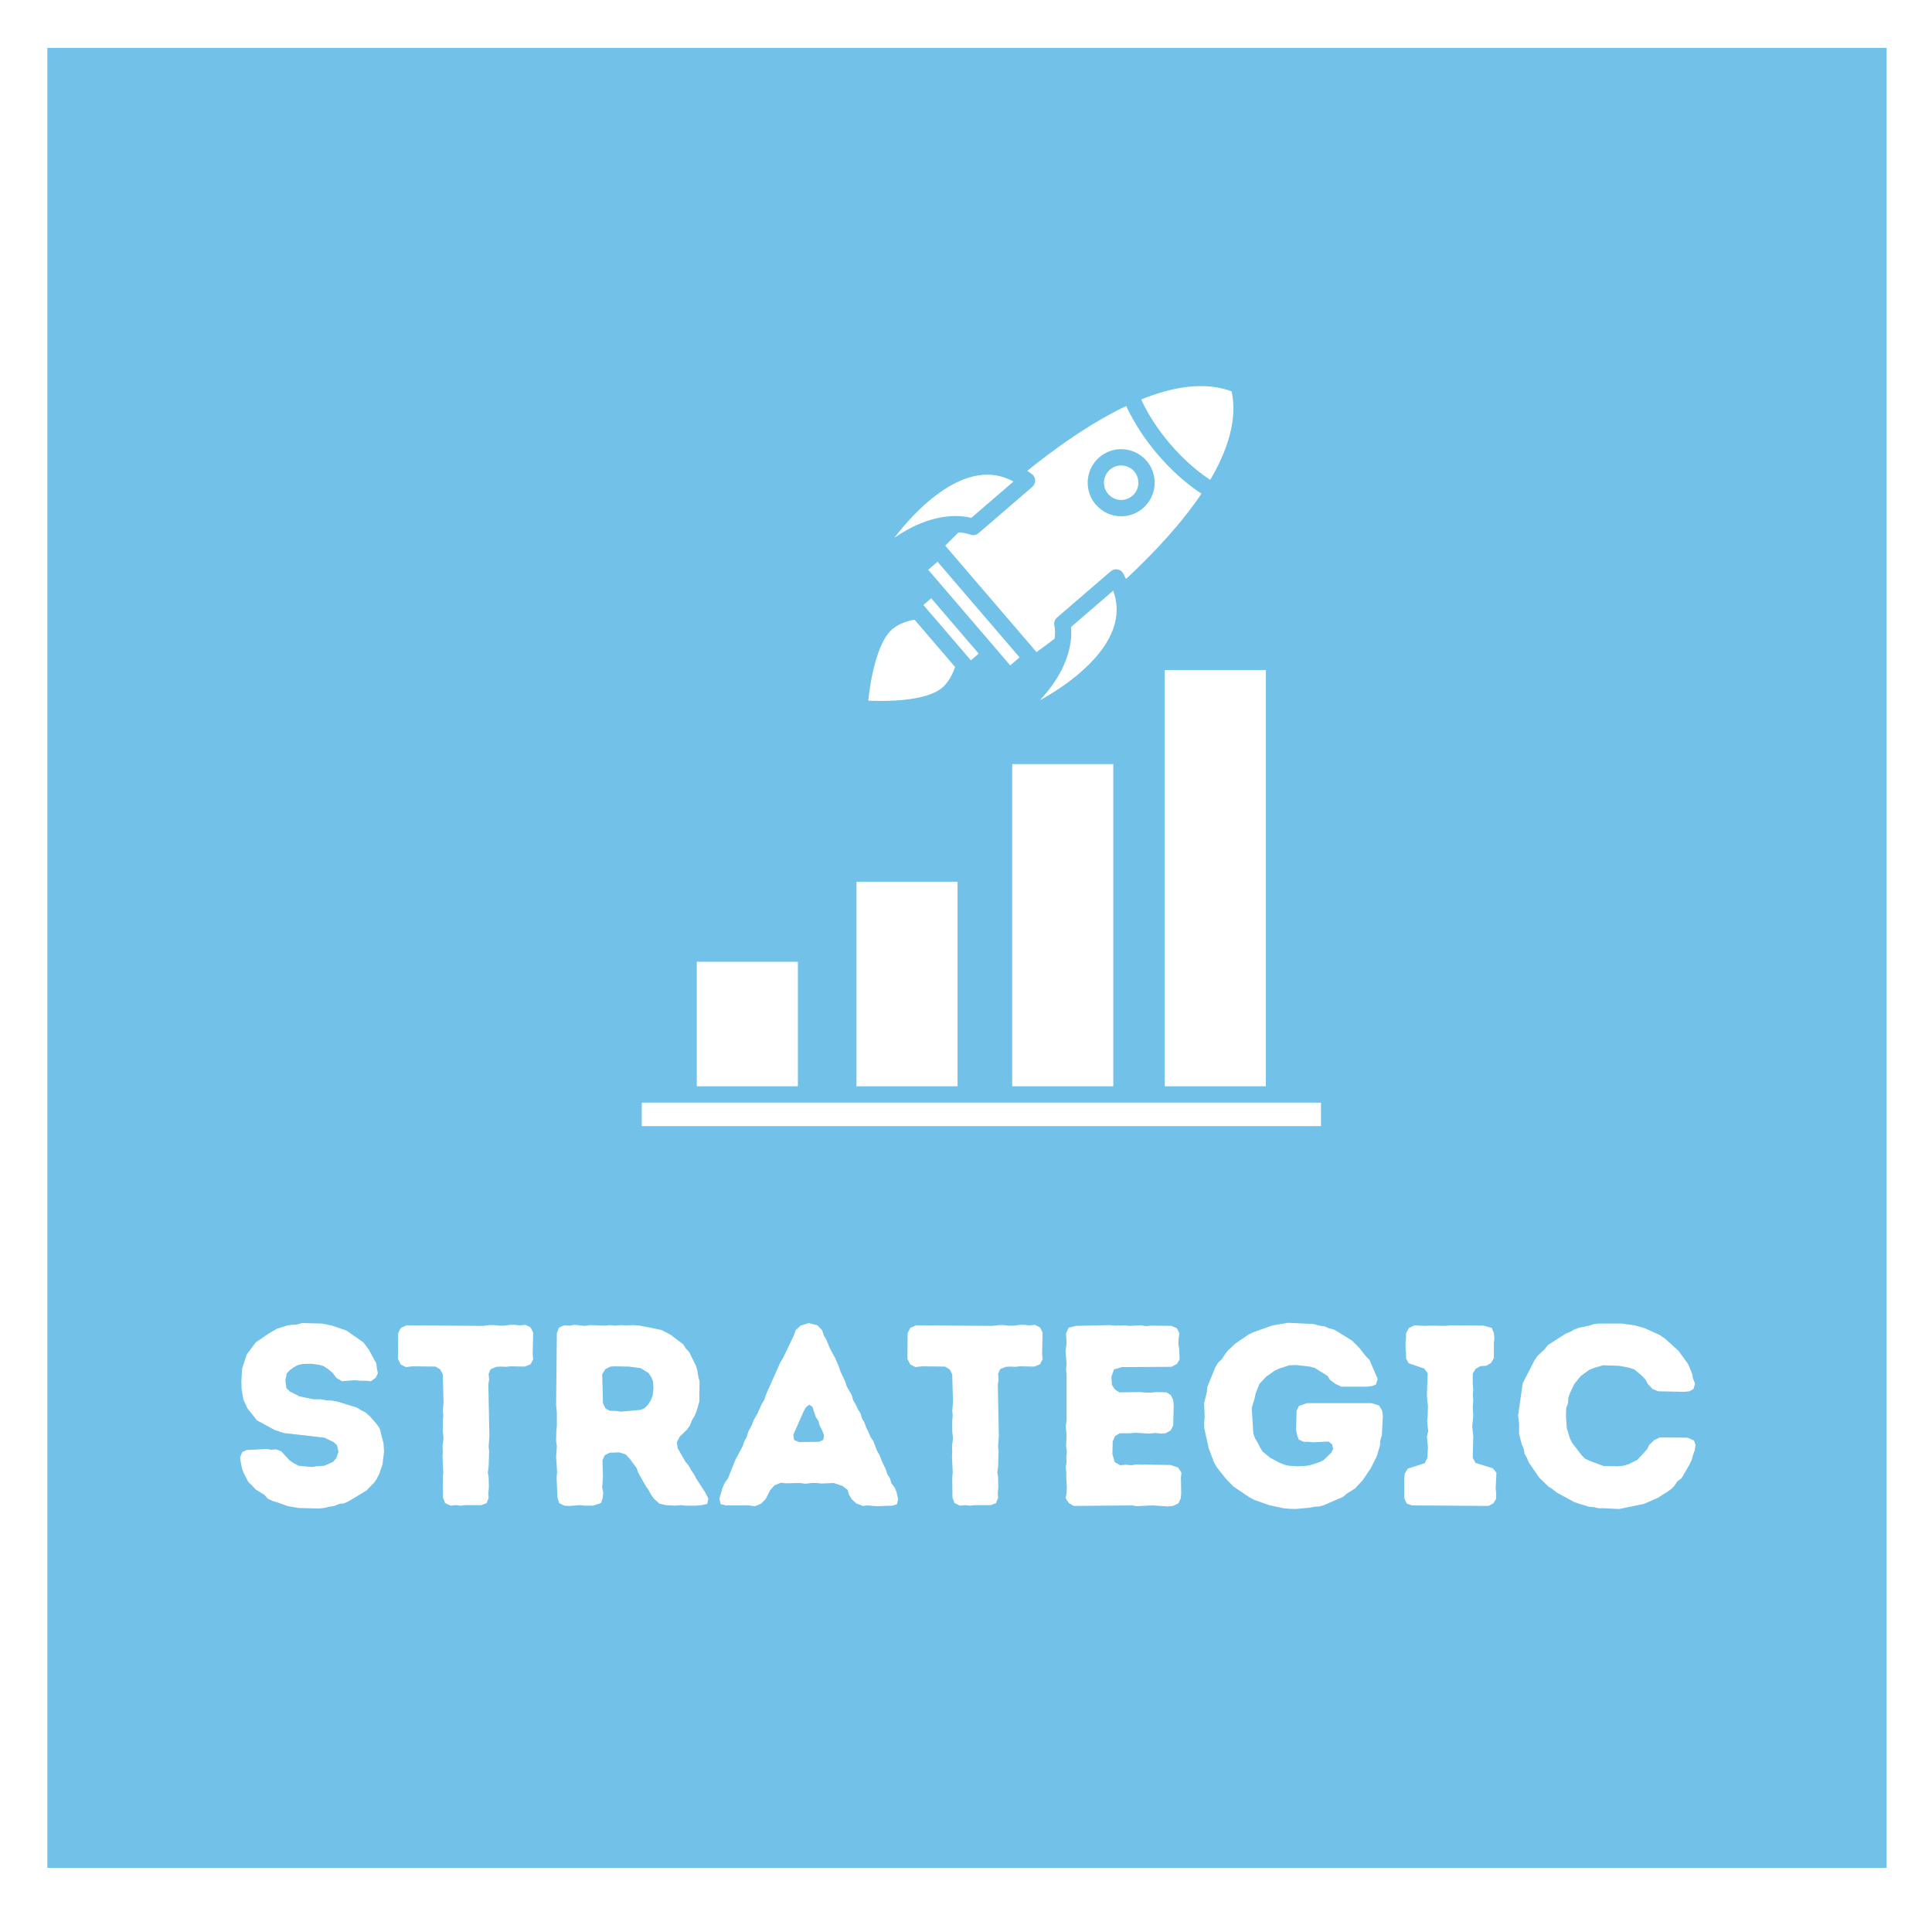 <svg xmlns="http://www.w3.org/2000/svg" xmlns:xlink="http://www.w3.org/1999/xlink" width="375" viewBox="0 0 375 375" height="375" version="1.0"><defs><g id="d"><path d="M 13.449 0.449 L 17.398 0.551 L 18.398 0.449 L 19.398 0.199 L 20.398 0.051 L 21.398 -0.352 L 22.297 -0.449 L 23.246 -0.898 L 26.648 -2.949 L 28.098 -4.449 L 28.598 -5.148 L 29.148 -6.25 L 29.445 -7.148 L 29.746 -8 L 30.047 -10.5 L 29.945 -12.098 L 29.195 -15 L 28.648 -15.797 L 27.348 -17.297 L 26.449 -18.098 L 25.648 -18.5 L 24.746 -19.047 L 20.848 -20.246 L 19.848 -20.398 L 18.848 -20.449 L 17.797 -20.648 L 16.348 -20.648 L 13.699 -21.199 L 11.848 -22.098 L 11.098 -22.797 L 10.898 -24.297 L 11.148 -25.648 L 11.75 -26.297 L 12.5 -26.848 L 13.297 -27.297 L 14.199 -27.496 L 15.797 -27.547 L 17.398 -27.348 L 18.297 -27.098 L 19.199 -26.496 L 20.047 -25.797 L 20.797 -24.797 L 21.898 -24.148 L 24.246 -24.348 L 25.598 -24.246 L 26.598 -24.246 L 27.496 -24.148 L 28.445 -24.848 L 28.848 -25.699 L 28.648 -26.648 L 28.547 -27.598 L 27.148 -30.195 L 26.047 -31.695 L 22.746 -33.996 L 19.949 -34.945 L 18 -35.348 L 14.148 -35.445 L 13.047 -35.148 L 12.047 -35.098 L 11.148 -34.945 L 9.25 -34.348 L 7.551 -33.348 L 5.148 -31.695 L 3.398 -29.348 L 2.5 -26.598 L 2.352 -24.148 L 2.398 -22.598 L 2.75 -20.598 L 3.551 -18.848 L 5.398 -16.547 L 8.801 -14.699 L 10.598 -14.098 L 18.449 -13.199 L 20.246 -12.348 L 20.898 -11.75 L 21.199 -10.5 L 20.797 -9.25 L 20.148 -8.5 L 18.449 -7.75 L 16.898 -7.648 L 16 -7.5 L 13.449 -7.75 L 12.598 -8.199 L 11.75 -8.75 L 10.098 -10.551 L 9.098 -10.949 L 8.199 -10.848 L 7.25 -11 L 3.398 -10.801 L 2.5 -10.398 L 2.102 -9.348 L 2.25 -8.348 L 2.449 -7.348 L 2.75 -6.449 L 3.699 -4.598 L 4.398 -3.949 L 5.051 -3.199 L 6.801 -2.102 L 7.5 -1.352 L 8.449 -0.898 L 9.449 -0.602 L 11.398 0.102 Z M 13.449 0.449"/></g><g id="e"><path d="M 9.598 -1.551 L 10 -0.5 L 11.051 0 L 12 -0.102 L 13 0 L 13.949 -0.102 L 17.047 -0.102 L 18.047 -0.5 L 18.449 -1.5 L 18.398 -2.449 L 18.5 -3.602 L 18.449 -5.598 L 18.297 -6.449 L 18.449 -7.5 L 18.547 -10.551 L 18.449 -11.449 L 18.598 -13.547 L 18.398 -23.496 L 18.547 -24.496 L 18.449 -25.598 L 18.848 -26.496 L 19.949 -26.949 L 20.797 -26.996 L 21.797 -26.949 L 22.699 -27.047 L 25.449 -26.996 L 26.598 -27.445 L 27.098 -28.445 L 26.996 -29.496 L 27.098 -33.598 L 26.598 -34.598 L 25.598 -35.098 L 24.398 -34.996 L 23.598 -35.098 L 22.648 -35.098 L 21.547 -34.945 L 20.547 -34.945 L 19.547 -35.047 L 18.547 -35.047 L 17.398 -34.898 L 2.5 -34.996 L 1.398 -34.496 L 0.898 -33.496 L 0.852 -28.496 L 1.398 -27.398 L 2.398 -26.898 L 3.699 -27.047 L 8.148 -26.996 L 9.051 -26.449 L 9.551 -25.496 L 9.699 -19.996 L 9.551 -18.449 L 9.648 -17.5 L 9.551 -16.5 L 9.551 -14.5 L 9.699 -13.047 L 9.5 -11.551 L 9.551 -10.551 L 9.5 -9.5 L 9.648 -6.449 L 9.551 -5.449 Z M 9.598 -1.551"/></g><g id="f"><path d="M 3.852 -1.602 L 4.199 -0.5 L 5.199 0 L 6.148 0.051 L 8.199 -0.102 L 9.25 0 L 10.75 0 L 12.297 -0.5 L 12.648 -1.449 L 12.75 -2.5 L 12.547 -3.551 L 12.699 -5.699 L 12.598 -8.801 L 13.047 -9.801 L 14.047 -10.301 L 14.949 -10.301 L 15.848 -10.348 L 17.098 -9.949 L 17.898 -9.098 L 19.199 -7.348 L 19.547 -6.398 L 20.949 -3.898 L 21.598 -2.949 L 22.047 -2.102 L 22.648 -1.301 L 23.648 -0.398 L 24.898 -0.102 L 26.699 0 L 27.797 -0.102 L 28.797 0 L 30.797 0 L 31.898 -0.102 L 32.945 -0.352 L 33.148 -1.398 L 32.496 -2.648 L 30.898 -5.098 L 30.445 -5.949 L 29.848 -6.848 L 29.348 -7.75 L 28.695 -8.551 L 27.199 -11.148 L 27.047 -12.348 L 27.598 -13.398 L 28.996 -14.75 L 29.598 -15.598 L 29.945 -16.547 L 30.496 -17.449 L 30.848 -18.297 L 31.398 -20.199 L 31.445 -24.148 L 31.195 -25.098 L 31.047 -26.047 L 30.797 -27.047 L 29.445 -29.797 L 28.746 -30.547 L 28.297 -31.297 L 25.797 -33.195 L 24.047 -34.098 L 19.898 -34.945 L 18.648 -35.047 L 17.199 -34.996 L 16.098 -35.047 L 15.098 -34.945 L 14 -35.047 L 13.148 -34.945 L 10.148 -35.047 L 9.199 -34.898 L 7.148 -35.098 L 6.199 -34.945 L 5.098 -34.996 L 4.148 -34.547 L 3.75 -33.496 L 3.602 -19.5 L 3.75 -18.047 L 3.75 -15.547 L 3.648 -14.5 L 3.602 -12.598 L 3.75 -11.5 L 3.602 -9.449 L 3.801 -6.551 L 3.699 -5.5 Z M 14.047 -18.398 L 13.199 -18.848 L 12.699 -19.898 L 12.547 -25.496 L 13.148 -26.496 L 14.148 -26.996 L 14.949 -27.047 L 17.699 -26.996 L 19.996 -26.699 L 21.547 -25.746 L 22.047 -24.996 L 22.398 -24.199 L 22.496 -22.746 L 22.348 -21.398 L 21.949 -20.398 L 21.398 -19.547 L 20.797 -18.949 L 20.047 -18.598 L 16.148 -18.25 L 15.148 -18.398 Z M 14.047 -18.398"/></g><g id="g"><path d="M 0.648 -1.352 L 0.898 -0.301 L 1.898 -0.051 L 6.301 -0.051 L 7.598 0.102 L 8.75 -0.398 L 9.648 -1.301 L 10.5 -3 L 11.348 -3.949 L 12.547 -4.449 L 13.547 -4.348 L 16.348 -4.398 L 17.398 -4.25 L 18.547 -4.398 L 19.449 -4.398 L 20.496 -4.301 L 22.848 -4.398 L 24.496 -3.852 L 25.547 -3.051 L 25.797 -2.148 L 26.348 -1.25 L 27.199 -0.449 L 28.496 0.051 L 29.398 -0.051 L 31.148 0.102 L 34.246 0 L 35.148 -0.301 L 35.348 -1.352 L 35.047 -2.602 L 34.695 -3.5 L 34.047 -4.348 L 33.746 -5.348 L 33.246 -6.098 L 32.945 -7.051 L 32.098 -8.848 L 31.746 -9.801 L 31.246 -10.648 L 30.547 -12.5 L 29.996 -13.297 L 29.598 -14.297 L 29.148 -15.148 L 28.797 -16.148 L 28.348 -16.898 L 28.047 -17.898 L 27.496 -18.797 L 27.098 -19.648 L 26.598 -20.496 L 26.348 -21.449 L 25.348 -23.199 L 25.047 -24.148 L 24.148 -26.047 L 23.898 -26.848 L 23.148 -28.598 L 22.148 -30.445 L 21.348 -32.348 L 20.898 -33.098 L 20.598 -34.047 L 19.699 -34.996 L 18 -35.445 L 16.398 -34.945 L 15.449 -34.047 L 15.148 -33.148 L 13 -28.648 L 12.449 -27.746 L 9.648 -21.449 L 9.398 -20.598 L 8.848 -19.699 L 8.051 -17.898 L 7.301 -16.598 L 6.949 -15.648 L 6.25 -14.348 L 5.949 -13.297 L 5.5 -12.5 L 5.148 -11.5 L 3.75 -8.898 L 2.301 -5.25 L 1.699 -4.449 L 1.25 -3.449 Z M 16.098 -12.348 L 15.148 -12.75 L 15 -13.75 L 17 -18.297 L 17.449 -19.098 L 18.098 -19.598 L 18.699 -19.199 L 19.348 -17.25 L 19.898 -16.398 L 20.098 -15.598 L 20.598 -14.598 L 20.949 -13.699 L 20.848 -12.797 L 19.996 -12.398 Z M 16.098 -12.348"/></g><g id="h"><path d="M 3.602 -1.449 L 4.25 -0.5 L 5.199 0.051 L 16.5 -0.051 L 17.398 0.102 L 20.449 -0.051 L 23.496 0.148 L 24.449 0.051 L 25.496 -0.449 L 25.949 -1.398 L 26.047 -2.352 L 25.996 -5.449 L 26.098 -6.398 L 25.449 -7.398 L 23.949 -7.898 L 17.348 -8 L 16.398 -7.848 L 15.297 -7.949 L 14.199 -7.848 L 13.148 -8.449 L 12.699 -10 L 12.75 -12.449 L 13.199 -13.5 L 14.098 -14.047 L 16.047 -14.047 L 17.047 -14.148 L 19.699 -14 L 21.047 -14.098 L 22.098 -14 L 22.996 -14.047 L 23.996 -14.598 L 24.496 -15.547 L 24.598 -19.5 L 24.496 -20.496 L 24.047 -21.449 L 23.199 -21.996 L 21.199 -22.047 L 20.199 -21.949 L 19.148 -21.949 L 18 -22.047 L 14.047 -21.996 L 13.199 -22.547 L 12.598 -23.449 L 12.5 -24.996 L 13 -26.449 L 14.547 -26.898 L 24.148 -26.949 L 25.199 -27.496 L 25.746 -28.398 L 25.648 -30.445 L 25.496 -31.398 L 25.547 -32.496 L 25.699 -33.445 L 25.199 -34.445 L 24.148 -34.898 L 20.148 -34.945 L 19.25 -34.848 L 18.25 -34.996 L 16.047 -34.898 L 15.047 -34.996 L 13.098 -34.945 L 12.199 -35.047 L 5.648 -34.898 L 4.199 -34.547 L 3.699 -33.445 L 3.801 -31.445 L 3.602 -29.996 L 3.801 -27.445 L 3.699 -26.398 L 3.801 -25.496 L 3.801 -16.547 L 3.648 -15.5 L 3.801 -13.547 L 3.699 -11.551 L 3.852 -10.5 L 3.75 -9.398 L 3.801 -8.449 L 3.648 -7.551 L 3.75 -6.398 L 3.75 -5.398 L 3.852 -3.449 L 3.801 -2.449 Z M 3.602 -1.449"/></g><g id="i"><path d="M 18.297 0.602 L 19.598 0.648 L 22.297 0.398 L 23.297 0.199 L 24.246 0.148 L 25.098 -0.102 L 28.797 -1.699 L 29.496 -2.301 L 31.148 -3.352 L 32.598 -4.898 L 34.195 -7.25 L 35.348 -9.551 L 35.996 -11.699 L 36.047 -12.648 L 36.348 -13.648 L 36.547 -17.449 L 36.395 -18.449 L 35.797 -19.449 L 34.348 -19.898 L 21.797 -19.898 L 20.246 -19.348 L 19.797 -18.398 L 19.699 -14.648 L 19.898 -13.699 L 20.199 -12.848 L 21.148 -12.398 L 22.098 -12.398 L 22.996 -12.297 L 25.996 -12.449 L 26.699 -11.898 L 26.898 -11.051 L 26.496 -10.25 L 25.047 -8.848 L 24.246 -8.449 L 22.348 -7.848 L 21.348 -7.699 L 19.898 -7.648 L 18.348 -7.75 L 17.449 -7.949 L 16.547 -8.301 L 14.75 -9.25 L 13.25 -10.449 L 12.699 -11.301 L 12.297 -12.148 L 11.75 -13.047 L 11.398 -14 L 11.098 -19 L 11.648 -20.797 L 11.848 -21.797 L 12.598 -23.648 L 13.898 -25.047 L 15.547 -26.199 L 16.398 -26.598 L 18.348 -27.246 L 19.746 -27.297 L 22.348 -26.996 L 23.297 -26.746 L 25.797 -25.199 L 26.297 -24.398 L 27.398 -23.598 L 28.496 -23.098 L 33.398 -23.098 L 34.348 -23.199 L 35.195 -23.496 L 35.547 -24.598 L 33.945 -28.297 L 33.246 -28.996 L 31.996 -30.598 L 30.547 -32.047 L 27.148 -34.148 L 26.047 -34.445 L 25.246 -34.797 L 24.246 -34.945 L 23.148 -35.246 L 18.199 -35.496 L 15.148 -34.996 L 11.348 -33.648 L 10.449 -33.195 L 7.949 -31.496 L 6.449 -30.098 L 5.801 -29.246 L 5.301 -28.445 L 4.551 -27.746 L 4 -26.797 L 2.449 -22.996 L 2.398 -22.098 L 1.852 -19.898 L 1.949 -17.398 L 1.852 -16 L 1.898 -14.949 L 2.75 -11.098 L 3.801 -8.348 L 4.348 -7.398 L 6.148 -5.148 L 7.551 -3.699 L 10.75 -1.551 L 11.648 -1.102 L 14.449 -0.102 L 17.25 0.5 Z M 18.297 0.602"/></g><g id="j"><path d="M 2.398 -1.449 L 2.898 -0.398 L 3.898 -0.051 L 18.75 0.051 L 19.699 -0.449 L 20.246 -1.352 L 20.246 -2.449 L 20.148 -3.352 L 20.297 -6.398 L 19.598 -7.25 L 16.25 -8.301 L 15.699 -9.301 L 15.797 -13.398 L 15.598 -15.398 L 15.797 -17.5 L 15.699 -19 L 15.797 -20.547 L 15.699 -21.496 L 15.797 -22.496 L 15.699 -23.547 L 15.699 -25.648 L 16.25 -26.547 L 17.199 -27.098 L 18.297 -27.148 L 19.25 -27.695 L 19.797 -28.648 L 19.797 -31.598 L 19.898 -32.496 L 19.797 -33.496 L 19.398 -34.496 L 17.797 -34.945 L 11.449 -34.996 L 10.348 -34.898 L 7.301 -34.945 L 6.348 -34.898 L 4.398 -34.996 L 3.301 -34.496 L 2.75 -33.445 L 2.75 -32.496 L 2.648 -31.648 L 2.648 -30.547 L 2.75 -29.547 L 2.75 -28.598 L 3.25 -27.648 L 6.301 -26.598 L 6.949 -25.699 L 6.801 -21.449 L 6.848 -20.598 L 7 -19.449 L 6.949 -17.398 L 6.848 -16.398 L 7.051 -14.449 L 6.801 -13.449 L 7 -11.301 L 6.898 -9.348 L 6.398 -8.25 L 3.102 -7.199 L 2.5 -6.25 L 2.398 -5.301 Z M 2.398 -1.449"/></g><g id="k"><path d="M 18.398 0.5 L 21.398 0.648 L 26.246 -0.352 L 28.996 -1.551 L 29.746 -2.051 L 30.648 -2.602 L 31.496 -3.199 L 32.148 -3.852 L 32.695 -4.699 L 33.547 -5.348 L 35.047 -7.949 L 35.496 -8.848 L 35.746 -9.801 L 36.098 -10.801 L 36.246 -11.75 L 35.945 -12.648 L 34.695 -13.199 L 29.348 -13.25 L 28.246 -12.75 L 27.246 -11.797 L 26.848 -10.949 L 24.949 -8.898 L 23.246 -8.051 L 22.246 -7.75 L 21.199 -7.648 L 18.398 -7.699 L 15.699 -8.699 L 14.75 -9.148 L 14.098 -9.848 L 12.25 -12.25 L 11.848 -13.098 L 11.25 -15.047 L 11.098 -17.398 L 11.148 -19 L 11.5 -19.898 L 11.551 -20.898 L 11.848 -21.797 L 12.699 -23.598 L 13.949 -25.148 L 15.598 -26.348 L 16.547 -26.746 L 18.297 -27.246 L 21.398 -27.148 L 23.297 -26.797 L 24.348 -26.449 L 25.797 -25.246 L 26.547 -24.449 L 26.996 -23.598 L 27.898 -22.648 L 28.996 -22.199 L 34.047 -22.098 L 35.047 -22.199 L 35.848 -22.648 L 36.145 -23.699 L 35.746 -24.699 L 35.598 -25.598 L 34.797 -27.496 L 32.945 -30.047 L 30.348 -32.398 L 29.246 -33.148 L 26.398 -34.445 L 24.449 -34.996 L 21.949 -35.348 L 17.398 -35.348 L 16.547 -35.246 L 15.598 -34.945 L 13.648 -34.547 L 12.699 -34.195 L 11.949 -33.746 L 11.051 -33.398 L 7.551 -31.148 L 6.949 -30.348 L 5.598 -29.098 L 5 -28.246 L 2.699 -23.746 L 1.801 -17.5 L 2 -15.898 L 2 -13.898 L 2.5 -11.949 L 2.898 -11 L 3.051 -10.098 L 3.551 -9.199 L 3.898 -8.348 L 5.898 -5.449 L 7.699 -3.699 L 8.551 -3.148 L 9.301 -2.551 L 12.699 -0.699 L 13.699 -0.352 L 14.449 -0.148 L 15.5 0.199 L 16.547 0.301 L 17.449 0.5 Z M 18.398 0.5"/></g><clipPath id="a"><path d="M 121 210 L 259.703 210 L 259.703 221.762 L 121 221.762 Z M 121 210"/></clipPath><clipPath id="b"><path d="M 178 71.762 L 243 71.762 L 243 132 L 178 132 Z M 178 71.762"/></clipPath><clipPath id="c"><path d="M 218 71.762 L 243 71.762 L 243 97 L 218 97 Z M 218 71.762"/></clipPath></defs><path fill="#FFF" d="M-37.5 -37.5H412.5V412.5H-37.5z"/><path fill="#FFF" d="M-37.5 -37.5H412.5V412.5H-37.5z"/><path fill="#FFF" d="M-37.5 -37.5H412.5V412.5H-37.5z"/><path fill="#71C1E8" d="M 9.195 9.297 L 366.188 9.297 L 366.188 362.547 L 9.195 362.547 Z M 9.195 9.297"/><path fill="#FFF" d="M 156.453 185.09 L 133.676 185.09 L 133.676 214.02 L 156.453 214.02 L 156.453 185.09"/><path fill="#71C1E8" d="M 156.453 185.09 L 156.453 183.508 L 133.676 183.508 C 133.258 183.508 132.848 183.68 132.559 183.969 C 132.262 184.262 132.09 184.672 132.09 185.09 L 132.09 214.02 C 132.09 214.438 132.262 214.844 132.559 215.141 C 132.848 215.434 133.258 215.605 133.676 215.605 L 156.453 215.605 C 156.867 215.605 157.281 215.434 157.57 215.141 C 157.867 214.844 158.031 214.438 158.031 214.02 L 158.031 185.09 C 158.031 184.672 157.867 184.262 157.57 183.969 C 157.281 183.68 156.867 183.508 156.453 183.508 L 156.453 185.09 L 154.871 185.09 L 154.871 212.438 L 135.25 212.438 L 135.25 186.676 L 156.453 186.676 L 156.453 185.09 L 154.871 185.09 L 156.453 185.09"/><path fill="#FFF" d="M 187.441 169.559 L 164.66 169.559 L 164.66 214.02 L 187.441 214.02 L 187.441 169.559"/><path fill="#71C1E8" d="M 187.441 169.559 L 187.441 167.977 L 164.66 167.977 C 164.242 167.977 163.832 168.148 163.543 168.438 C 163.246 168.734 163.082 169.141 163.082 169.559 L 163.082 214.02 C 163.082 214.438 163.246 214.844 163.543 215.141 C 163.832 215.434 164.242 215.605 164.66 215.605 L 187.441 215.605 C 187.859 215.605 188.266 215.434 188.562 215.141 C 188.852 214.844 189.023 214.438 189.023 214.02 L 189.023 169.559 C 189.023 169.141 188.852 168.734 188.562 168.438 C 188.266 168.148 187.859 167.977 187.441 167.977 L 187.441 169.559 L 185.863 169.559 L 185.863 212.438 L 166.242 212.438 L 166.242 171.145 L 187.441 171.145 L 187.441 169.559 L 185.863 169.559 L 187.441 169.559"/><path fill="#FFF" d="M 247.285 128.473 L 224.5 128.473 L 224.5 214.02 L 247.285 214.02 L 247.285 128.473"/><path fill="#71C1E8" d="M 247.285 128.473 L 247.285 126.891 L 224.5 126.891 C 224.086 126.891 223.68 127.062 223.383 127.359 C 223.094 127.648 222.922 128.062 222.922 128.473 L 222.922 214.02 C 222.922 214.438 223.094 214.844 223.383 215.141 C 223.68 215.434 224.086 215.605 224.5 215.605 L 247.285 215.605 C 247.699 215.605 248.113 215.434 248.402 215.141 C 248.699 214.844 248.863 214.438 248.863 214.02 L 248.863 128.473 C 248.863 128.062 248.699 127.648 248.402 127.359 C 248.113 127.062 247.699 126.891 247.285 126.891 L 247.285 128.473 L 245.703 128.473 L 245.703 212.438 L 226.082 212.438 L 226.082 130.059 L 247.285 130.059 L 247.285 128.473 L 245.703 128.473 L 247.285 128.473"/><path fill="#FFF" d="M 217.672 146.723 L 194.887 146.723 L 194.887 214.02 L 217.672 214.02 L 217.672 146.723"/><path fill="#71C1E8" d="M 217.672 146.723 L 217.672 145.141 L 194.887 145.141 C 194.473 145.141 194.066 145.305 193.77 145.602 C 193.473 145.898 193.309 146.305 193.309 146.723 L 193.309 214.02 C 193.309 214.438 193.473 214.844 193.77 215.141 C 194.066 215.434 194.473 215.605 194.887 215.605 L 217.672 215.605 C 218.082 215.605 218.492 215.434 218.781 215.141 C 219.078 214.844 219.25 214.438 219.25 214.02 L 219.25 146.723 C 219.25 146.305 219.078 145.898 218.781 145.602 C 218.492 145.305 218.082 145.141 217.672 145.141 L 217.672 146.723 L 216.09 146.723 L 216.09 212.438 L 196.469 212.438 L 196.469 148.309 L 217.672 148.309 L 217.672 146.723 L 216.09 146.723 L 217.672 146.723"/><path fill="#FFF" d="M 124.562 220.164 C 123.691 220.164 122.984 219.461 122.984 218.582 L 122.984 214.02 C 122.984 213.141 123.691 212.438 124.562 212.438 L 256.402 212.438 C 257.273 212.438 257.984 213.141 257.984 214.02 L 257.984 218.582 C 257.984 219.461 257.273 220.164 256.402 220.164 L 124.562 220.164"/><g clip-path="url(#a)"><path fill="#71C1E8" d="M 256.402 210.852 L 124.562 210.852 C 122.812 210.852 121.402 212.273 121.402 214.02 L 121.402 218.582 C 121.402 220.336 122.812 221.75 124.562 221.75 L 256.402 221.75 C 258.148 221.75 259.562 220.336 259.562 218.582 L 259.562 214.02 C 259.562 212.273 258.148 210.852 256.402 210.852 Z M 256.402 214.02 L 256.402 218.582 L 124.562 218.582 L 124.562 214.02 L 256.402 214.02"/></g><path fill="#FFF" d="M 187.879 123.938 L 185.605 121.285 L 183.328 118.637 C 183.328 118.637 174.938 117.23 171.188 121.941 C 167.434 126.656 166.816 137.477 166.816 137.477 C 166.816 137.477 177.59 138.48 182.793 135.473 C 188 132.465 187.879 123.938 187.879 123.938"/><path fill="#71C1E8" d="M 187.879 123.938 L 189.082 122.906 L 186.805 120.25 L 184.531 117.605 C 184.285 117.32 183.953 117.129 183.59 117.07 C 183.523 117.059 182.285 116.855 180.504 116.855 C 179.008 116.855 177.129 116.996 175.227 117.566 C 174.281 117.852 173.324 118.242 172.422 118.793 C 171.52 119.348 170.664 120.055 169.949 120.953 C 168.844 122.348 168.055 124.051 167.434 125.832 C 166.5 128.504 165.961 131.363 165.648 133.578 C 165.332 135.789 165.242 137.355 165.234 137.387 C 165.188 138.234 165.824 138.977 166.672 139.051 C 166.703 139.059 168.473 139.223 170.949 139.223 C 172.809 139.223 175.051 139.129 177.281 138.801 C 179.52 138.465 181.738 137.906 183.582 136.848 C 185.098 135.969 186.219 134.719 187.031 133.395 C 188.254 131.395 188.832 129.207 189.137 127.434 C 189.441 125.668 189.461 124.312 189.461 123.984 L 189.461 123.965 L 188.566 123.949 L 189.461 123.965 L 188.566 123.949 L 189.461 123.965 C 189.465 123.57 189.332 123.203 189.078 122.906 L 187.879 123.938 L 186.301 123.906 L 186.301 123.984 C 186.301 124.25 186.27 126.293 185.672 128.504 C 185.375 129.609 184.945 130.746 184.34 131.734 C 183.734 132.723 182.977 133.543 182.004 134.098 C 180.727 134.848 178.828 135.371 176.82 135.668 C 174.809 135.969 172.691 136.055 170.949 136.055 C 169.781 136.055 168.773 136.02 168.066 135.973 C 167.715 135.953 167.434 135.938 167.238 135.922 C 167.145 135.918 167.074 135.91 167.023 135.902 L 166.973 135.902 L 166.961 135.898 L 166.816 137.477 L 168.395 137.57 L 168.395 137.543 C 168.41 137.273 168.594 134.586 169.203 131.469 C 169.508 129.91 169.926 128.246 170.469 126.73 C 171 125.219 171.676 123.863 172.422 122.93 C 172.883 122.355 173.434 121.887 174.066 121.5 C 175.008 120.93 176.125 120.551 177.258 120.32 C 178.395 120.094 179.539 120.023 180.504 120.023 C 181.27 120.023 181.926 120.066 182.387 120.113 C 182.613 120.137 182.793 120.156 182.914 120.168 C 182.969 120.184 183.012 120.188 183.039 120.188 L 183.07 120.195 L 183.078 120.195 L 183.172 119.586 L 183.07 120.195 L 183.078 120.195 L 183.172 119.586 L 183.07 120.195 L 183.328 118.637 L 182.137 119.664 L 184.402 122.316 L 186.68 124.973 L 187.879 123.938 L 186.301 123.906 L 187.879 123.938"/><path fill="#FFF" d="M 188.336 129.754 C 187.91 129.723 187.527 129.523 187.246 129.207 L 178.035 118.465 C 177.465 117.805 177.539 116.805 178.203 116.234 L 181.73 113.195 C 182.02 112.941 182.387 112.809 182.762 112.809 L 182.879 112.816 C 183.297 112.848 183.684 113.043 183.961 113.359 L 193.176 124.102 C 193.742 124.77 193.668 125.77 193.004 126.34 L 189.477 129.379 C 189.195 129.625 188.828 129.758 188.449 129.758 L 188.336 129.754"/><path fill="#71C1E8" d="M 182.762 111.227 C 182.008 111.227 181.273 111.496 180.699 111.992 L 177.176 115.031 C 175.852 116.172 175.703 118.176 176.84 119.496 L 186.055 130.242 C 186.602 130.875 187.375 131.266 188.207 131.336 C 188.289 131.336 188.367 131.344 188.449 131.344 C 189.199 131.344 189.934 131.078 190.508 130.578 L 194.035 127.535 C 195.355 126.395 195.508 124.402 194.371 123.07 L 185.156 112.328 C 184.613 111.688 183.836 111.293 182.996 111.238 C 182.918 111.23 182.836 111.227 182.762 111.227 Z M 182.762 114.391 L 191.973 125.137 L 188.449 128.176 L 179.234 117.434 L 182.762 114.391"/><path fill="#FFF" d="M 198.66 129.938 C 198.211 129.938 197.77 129.746 197.461 129.387 L 180.145 109.191 C 179.621 108.59 179.633 107.684 180.176 107.094 C 181.434 105.715 211.254 73.355 233.066 73.355 C 235.414 73.355 237.621 73.734 239.625 74.484 C 240.129 74.672 240.504 75.109 240.617 75.637 C 245.402 98.52 201.414 128.402 199.539 129.672 C 199.266 129.848 198.965 129.938 198.66 129.938"/><g clip-path="url(#b)"><path fill="#71C1E8" d="M 233.066 71.77 C 210.566 71.77 180.289 104.625 179.008 106.023 C 177.926 107.203 177.902 109.008 178.945 110.23 L 196.266 130.418 C 196.887 131.141 197.77 131.52 198.66 131.52 C 199.266 131.52 199.879 131.352 200.418 130.98 C 200.887 130.672 212.031 123.133 222.789 112.727 C 237.797 98.203 244.32 85.613 242.164 75.316 C 241.938 74.254 241.191 73.379 240.176 72.996 C 238 72.184 235.605 71.77 233.066 71.77 Z M 233.066 74.938 C 235.164 74.938 237.184 75.262 239.066 75.969 C 243.688 98.062 198.66 128.352 198.66 128.352 L 190.004 118.262 L 181.34 108.16 C 181.34 108.16 211.703 74.938 233.066 74.938"/></g><path fill="#FFF" d="M 234.898 94.73 C 234.586 94.73 234.285 94.641 234.023 94.469 C 231.199 92.602 228.414 90.105 225.969 87.254 C 223.527 84.406 221.488 81.277 220.066 78.195 C 219.883 77.805 219.871 77.348 220.027 76.949 C 220.184 76.543 220.5 76.227 220.906 76.062 C 225.344 74.266 229.438 73.355 233.07 73.355 C 235.422 73.355 237.629 73.734 239.625 74.484 C 240.129 74.672 240.504 75.109 240.617 75.637 C 241.734 80.992 240.27 87.152 236.25 93.949 C 236.035 94.324 235.668 94.598 235.25 94.691 C 235.133 94.719 235.012 94.73 234.898 94.73"/><g clip-path="url(#c)"><path fill="#71C1E8" d="M 233.07 71.773 C 229.23 71.773 224.938 72.723 220.312 74.594 C 219.508 74.922 218.879 75.562 218.555 76.367 C 218.238 77.172 218.266 78.07 218.629 78.863 C 220.109 82.074 222.234 85.328 224.773 88.289 C 227.312 91.246 230.207 93.844 233.152 95.793 C 233.676 96.137 234.285 96.312 234.898 96.312 C 235.133 96.312 235.371 96.289 235.605 96.238 C 236.445 96.043 237.172 95.508 237.613 94.762 C 241.836 87.609 243.367 81.066 242.164 75.316 C 241.938 74.254 241.191 73.379 240.176 72.996 C 238 72.184 235.605 71.773 233.07 71.773 Z M 233.07 74.941 C 235.168 74.941 237.184 75.262 239.066 75.969 C 240.207 81.391 238.34 87.305 234.898 93.148 C 232.27 91.41 229.609 89.074 227.168 86.223 C 224.73 83.379 222.812 80.391 221.492 77.531 C 225.488 75.918 229.41 74.941 233.07 74.941"/></g><path fill="#FFF" d="M 195.918 131.383 L 177.938 110.422 L 182.148 106.797 L 200.125 127.766 L 195.918 131.383"/><path fill="#71C1E8" d="M 195.918 131.383 L 197.117 130.355 L 180.164 110.59 L 181.977 109.035 L 197.895 127.594 L 194.887 130.184 L 195.918 131.383 L 197.117 130.355 L 195.918 131.383 L 196.949 132.586 L 201.152 128.961 C 201.473 128.684 201.668 128.305 201.699 127.879 C 201.73 127.453 201.598 127.047 201.32 126.727 L 183.344 105.766 C 182.773 105.105 181.773 105.023 181.109 105.602 L 176.91 109.223 C 176.246 109.793 176.168 110.793 176.746 111.453 L 194.723 132.414 C 195.293 133.078 196.289 133.156 196.949 132.586 L 195.918 131.383"/><path fill="#FFF" d="M 220.828 97.434 C 218.77 99.207 215.66 98.973 213.891 96.91 C 212.121 94.844 212.355 91.727 214.414 89.953 C 216.477 88.18 219.578 88.41 221.355 90.48 C 223.125 92.543 222.891 95.66 220.828 97.434"/><path fill="#71C1E8" d="M 220.828 97.434 L 219.801 96.23 C 219.16 96.777 218.398 97.043 217.625 97.043 C 216.68 97.043 215.75 96.648 215.09 95.875 C 214.543 95.238 214.281 94.469 214.277 93.699 C 214.281 92.746 214.676 91.824 215.438 91.156 C 216.078 90.605 216.844 90.348 217.621 90.348 C 218.566 90.348 219.488 90.738 220.152 91.512 C 220.695 92.145 220.957 92.914 220.957 93.691 C 220.957 94.641 220.57 95.566 219.801 96.23 L 221.859 98.633 C 223.352 97.348 224.121 95.516 224.117 93.691 C 224.121 92.191 223.598 90.668 222.547 89.445 C 221.266 87.953 219.441 87.18 217.621 87.18 C 216.121 87.18 214.605 87.699 213.387 88.75 C 211.887 90.035 211.117 91.867 211.117 93.699 C 211.117 95.199 211.641 96.719 212.691 97.941 C 213.973 99.438 215.801 100.211 217.625 100.211 C 219.117 100.211 220.633 99.691 221.859 98.633 L 220.828 97.434"/><path fill="#FFF" d="M 199.344 93.293 L 188.898 102.293 C 188.898 102.293 182.395 99.387 172.82 106.93 L 171.184 105.023 C 171.184 105.023 185.781 82.98 199.344 93.293"/><path fill="#71C1E8" d="M 199.344 93.293 L 198.312 92.09 L 187.867 101.09 L 188.898 102.293 L 189.543 100.848 C 189.383 100.781 187.93 100.16 185.477 100.16 C 183.891 100.16 181.887 100.426 179.582 101.25 C 177.273 102.07 174.664 103.461 171.84 105.684 L 172.82 106.93 L 174.016 105.898 L 172.383 103.992 L 171.184 105.023 L 172.504 105.898 C 172.609 105.734 175 102.191 178.602 98.758 C 180.402 97.047 182.5 95.363 184.73 94.133 C 186.965 92.898 189.309 92.125 191.625 92.133 C 193.84 92.141 196.059 92.793 198.391 94.555 L 199.344 93.293 L 198.312 92.09 L 199.344 93.293 L 200.297 92.031 C 197.484 89.883 194.496 88.953 191.625 88.965 C 188.555 88.965 185.668 89.98 183.082 91.422 C 179.203 93.602 175.941 96.77 173.609 99.391 C 171.285 102.016 169.895 104.105 169.867 104.148 C 169.477 104.738 169.527 105.52 169.98 106.055 L 171.617 107.961 C 172.168 108.602 173.129 108.699 173.793 108.172 C 176.379 106.137 178.68 104.934 180.645 104.23 C 182.609 103.527 184.238 103.324 185.477 103.324 C 186.438 103.324 187.172 103.445 187.645 103.559 C 187.879 103.617 188.051 103.668 188.156 103.707 L 188.258 103.742 L 188.27 103.75 L 188.594 102.977 L 188.254 103.738 L 188.27 103.75 L 188.594 102.977 L 188.254 103.738 C 188.809 103.992 189.465 103.895 189.926 103.496 L 200.375 94.488 C 200.734 94.18 200.938 93.723 200.922 93.242 C 200.902 92.762 200.684 92.316 200.297 92.031 L 199.344 93.293"/><path fill="#FFF" d="M 216.633 112.074 L 206.188 121.074 C 206.188 121.074 208.082 127.961 199.211 136.316 L 200.84 138.223 C 200.84 138.223 224.773 127.062 216.633 112.074"/><path fill="#71C1E8" d="M 216.633 112.074 L 215.605 110.875 L 205.156 119.879 C 204.695 120.277 204.508 120.91 204.664 121.5 L 205.688 121.215 L 204.664 121.488 L 204.664 121.5 L 205.688 121.215 L 204.664 121.488 L 204.758 121.461 L 204.664 121.48 L 204.664 121.488 L 204.758 121.461 L 204.664 121.48 C 204.672 121.508 204.777 121.969 204.777 122.777 C 204.777 123.863 204.582 125.555 203.664 127.676 C 202.742 129.797 201.102 132.371 198.125 135.164 C 197.512 135.746 197.461 136.707 198.008 137.355 L 199.641 139.254 C 200.102 139.793 200.867 139.957 201.504 139.66 C 201.574 139.629 206.031 137.551 210.566 133.914 C 212.836 132.098 215.129 129.887 216.898 127.289 C 218.656 124.699 219.902 121.676 219.902 118.34 C 219.906 116.078 219.32 113.703 218.023 111.32 C 217.797 110.895 217.391 110.605 216.918 110.523 C 216.449 110.434 215.969 110.559 215.605 110.875 L 216.633 112.074 L 215.25 112.836 C 216.312 114.805 216.742 116.621 216.742 118.34 C 216.742 120.871 215.801 123.266 214.281 125.504 C 212.02 128.855 208.477 131.723 205.5 133.707 C 204.008 134.699 202.668 135.48 201.699 136 C 201.219 136.266 200.828 136.461 200.57 136.594 C 200.43 136.664 200.328 136.707 200.266 136.746 L 200.195 136.777 L 200.176 136.785 L 200.172 136.789 L 200.84 138.223 L 202.035 137.191 L 200.406 135.285 L 199.211 136.316 L 200.293 137.477 C 203.539 134.414 205.469 131.484 206.566 128.938 C 207.668 126.395 207.938 124.242 207.938 122.777 C 207.938 121.531 207.742 120.77 207.711 120.656 L 206.188 121.074 L 207.219 122.277 L 217.664 113.277 L 216.633 112.074 L 215.25 112.836 L 216.633 112.074"/><path fill="#71C1E8" d="M 160.289 132.973 L 115.715 175.316 C 115.125 175.883 115.059 176.801 115.562 177.445 C 116.062 178.086 116.973 178.242 117.656 177.801 L 167.668 145.648 C 168.402 145.172 168.617 144.195 168.145 143.453 C 167.676 142.719 166.695 142.504 165.965 142.98 L 130.035 166.074 L 162.461 135.27 C 163.102 134.668 163.125 133.668 162.523 133.035 C 161.926 132.402 160.918 132.371 160.289 132.973"/><g fill="#FFF"><use x="44.497" y="292.25" xmlns:xlink="http://www.w3.org/1999/xlink" xlink:href="#d" xlink:type="simple" xlink:actuate="onLoad" xlink:show="embed"/></g><g fill="#FFF"><use x="76.392" y="292.25" xmlns:xlink="http://www.w3.org/1999/xlink" xlink:href="#e" xlink:type="simple" xlink:actuate="onLoad" xlink:show="embed"/></g><g fill="#FFF"><use x="104.338" y="292.25" xmlns:xlink="http://www.w3.org/1999/xlink" xlink:href="#f" xlink:type="simple" xlink:actuate="onLoad" xlink:show="embed"/></g><g fill="#FFF"><use x="138.982" y="292.25" xmlns:xlink="http://www.w3.org/1999/xlink" xlink:href="#g" xlink:type="simple" xlink:actuate="onLoad" xlink:show="embed"/></g><g fill="#FFF"><use x="175.277" y="292.25" xmlns:xlink="http://www.w3.org/1999/xlink" xlink:href="#e" xlink:type="simple" xlink:actuate="onLoad" xlink:show="embed"/></g><g fill="#FFF"><use x="203.222" y="292.25" xmlns:xlink="http://www.w3.org/1999/xlink" xlink:href="#h" xlink:type="simple" xlink:actuate="onLoad" xlink:show="embed"/></g><g fill="#FFF"><use x="231.868" y="292.25" xmlns:xlink="http://www.w3.org/1999/xlink" xlink:href="#i" xlink:type="simple" xlink:actuate="onLoad" xlink:show="embed"/></g><g fill="#FFF"><use x="270.162" y="292.25" xmlns:xlink="http://www.w3.org/1999/xlink" xlink:href="#j" xlink:type="simple" xlink:actuate="onLoad" xlink:show="embed"/></g><g fill="#FFF"><use x="292.859" y="292.25" xmlns:xlink="http://www.w3.org/1999/xlink" xlink:href="#k" xlink:type="simple" xlink:actuate="onLoad" xlink:show="embed"/></g></svg>